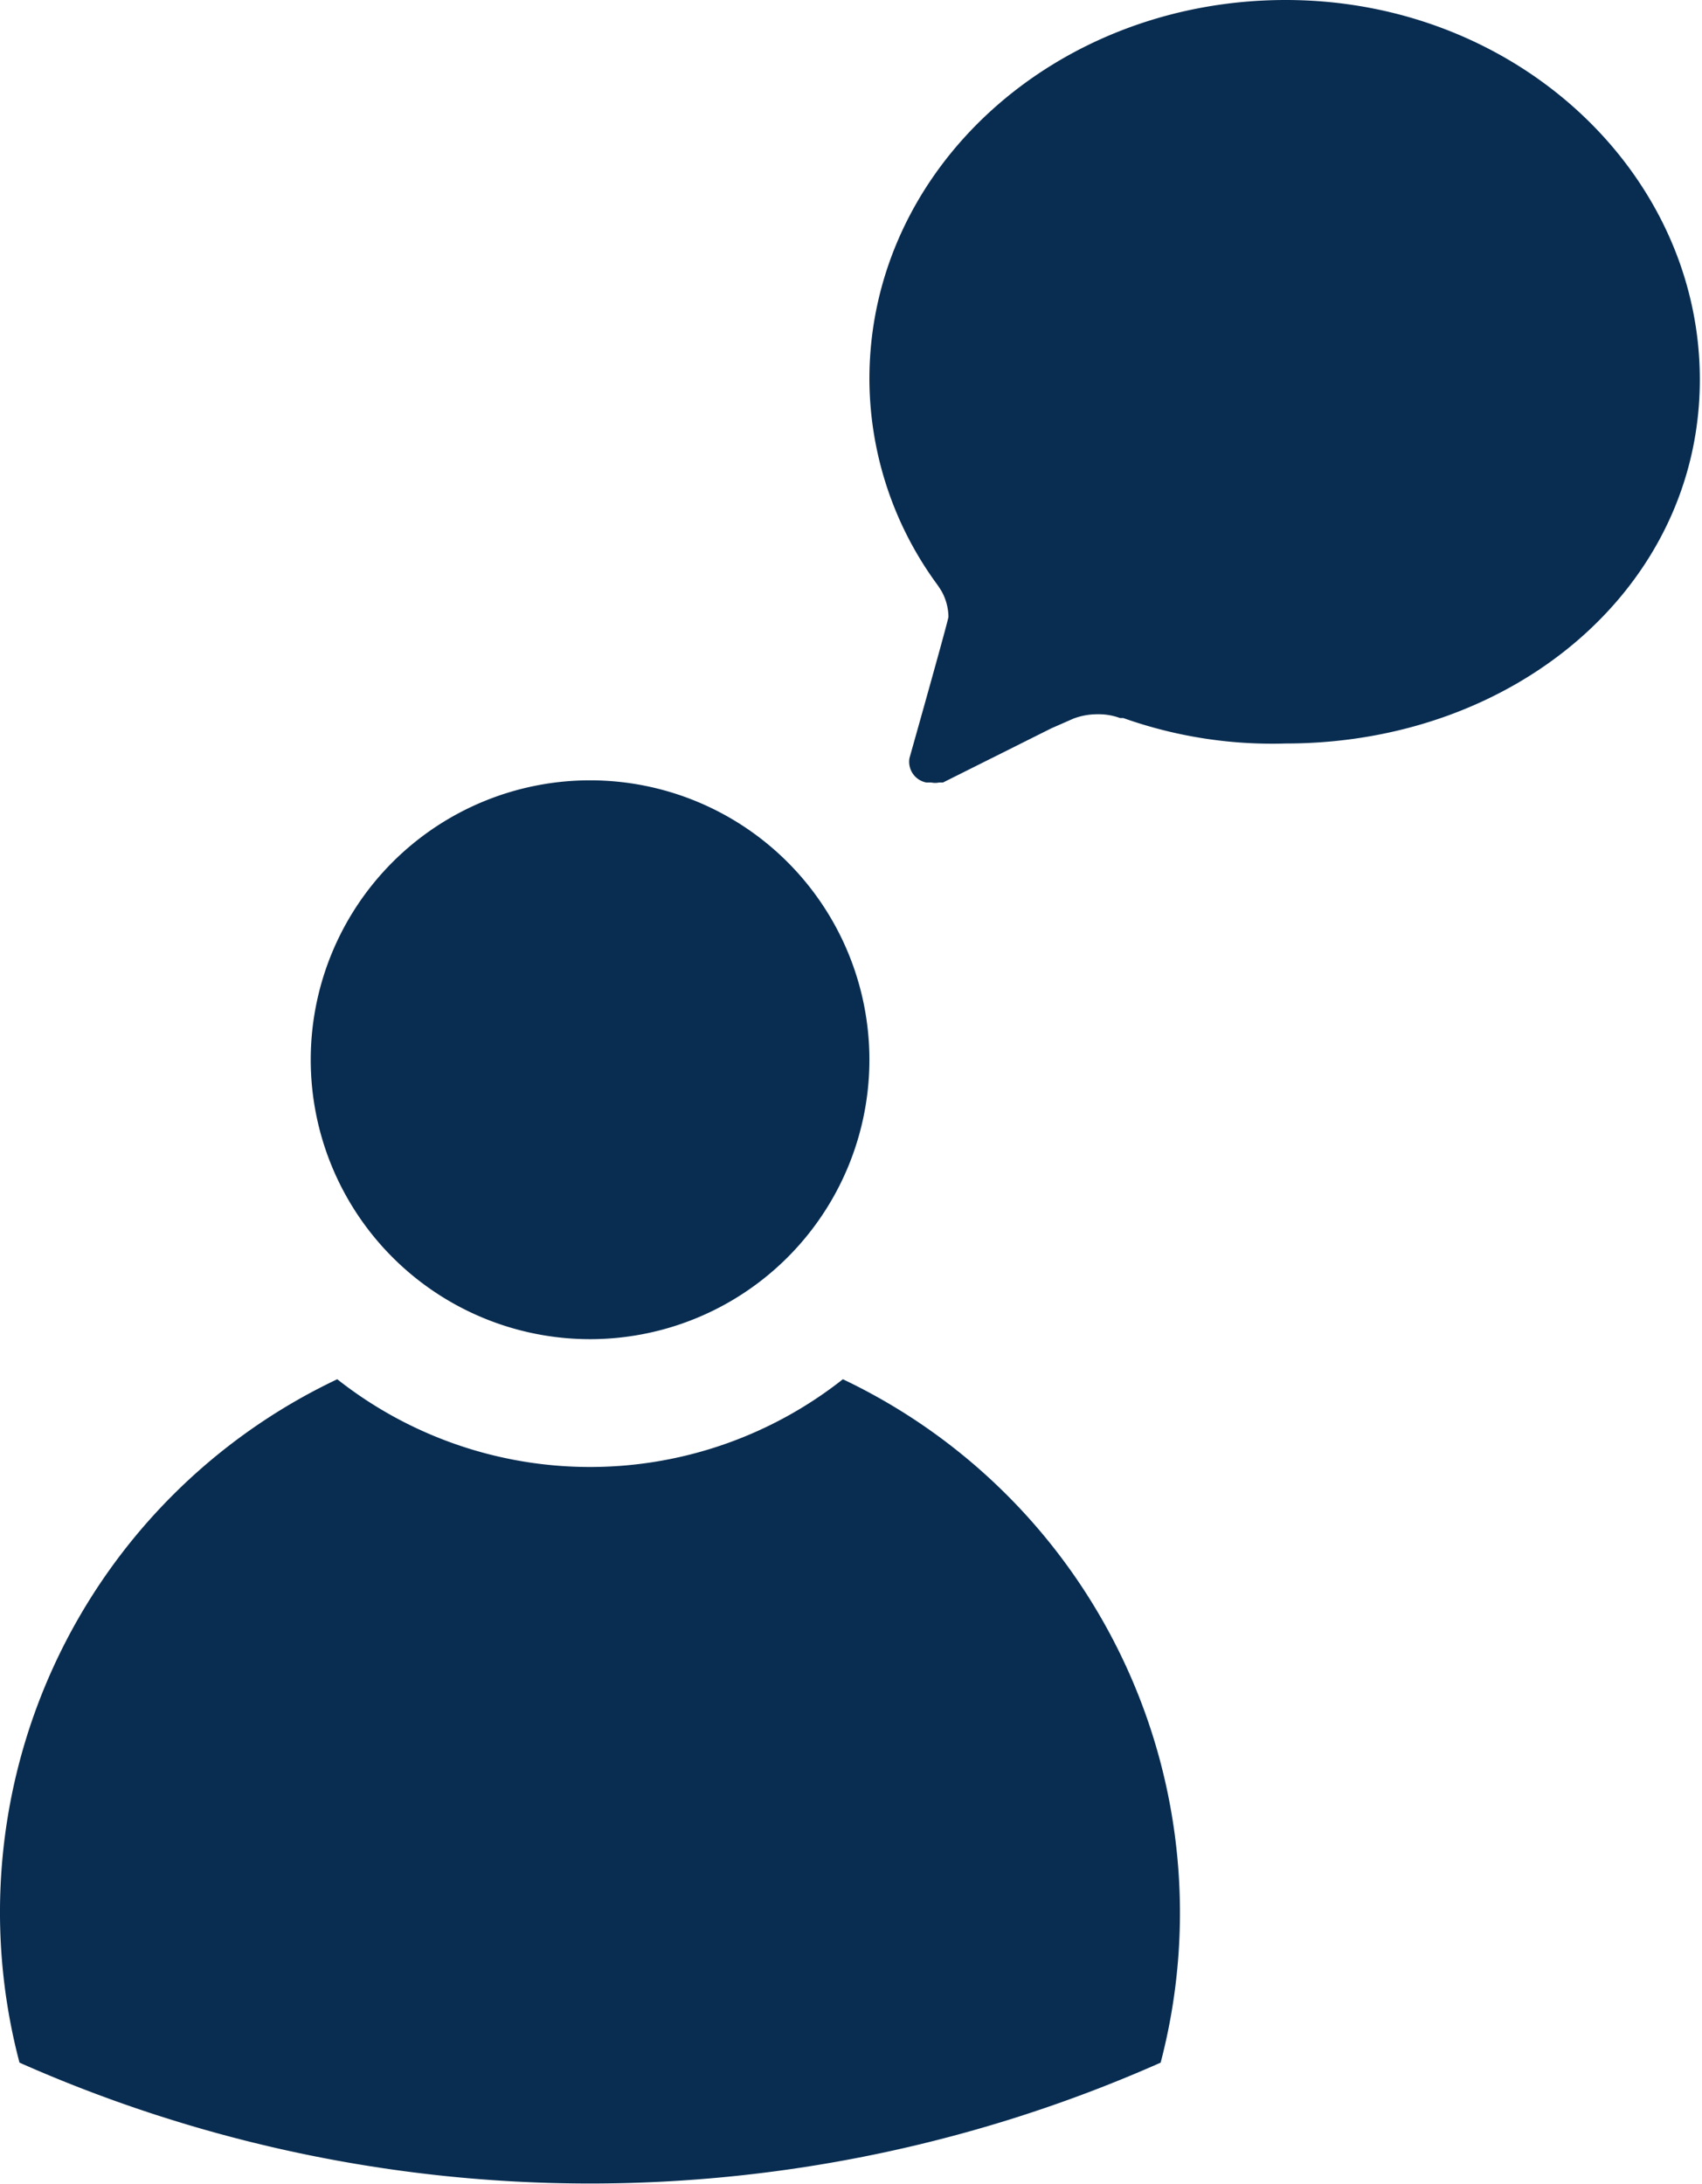 <svg xmlns="http://www.w3.org/2000/svg" viewBox="0 0 31.44 40.33"><defs><style>.cls-1{fill:#092d51;}</style></defs><title>request</title><g id="Layer_2" data-name="Layer 2"><g id="Layer_2-2" data-name="Layer 2"><path class="cls-1" d="M23.75,0c-4.25,0-7.69,3.11-7.69,7a6.44,6.44,0,0,0,1.22,3.75,1.86,1.86,0,0,1,.12.18,1,1,0,0,1,.12.46c0,.06-.72,2.61-.72,2.61a.39.39,0,0,0,.31.45h.09a.37.37,0,0,0,.15,0l.07,0,2-1,.41-.18a1.25,1.25,0,0,1,.45-.08,1.14,1.14,0,0,1,.41.07h0l.06,0a8.23,8.23,0,0,0,3,.47c4.24,0,7.65-2.89,7.65-6.72S28,0,23.75,0Z"/><path class="cls-1" d="M16.06,19.57a5.16,5.16,0,1,0-5.17,5.16,5.16,5.16,0,0,0,5.17-5.16Z"/><path class="cls-1" d="M6.23,25.47A10.89,10.89,0,0,0,.36,38.09a26,26,0,0,0,21.08,0,10.91,10.91,0,0,0-5.87-12.62A7.54,7.54,0,0,1,6.23,25.47Z"/></g></g></svg>